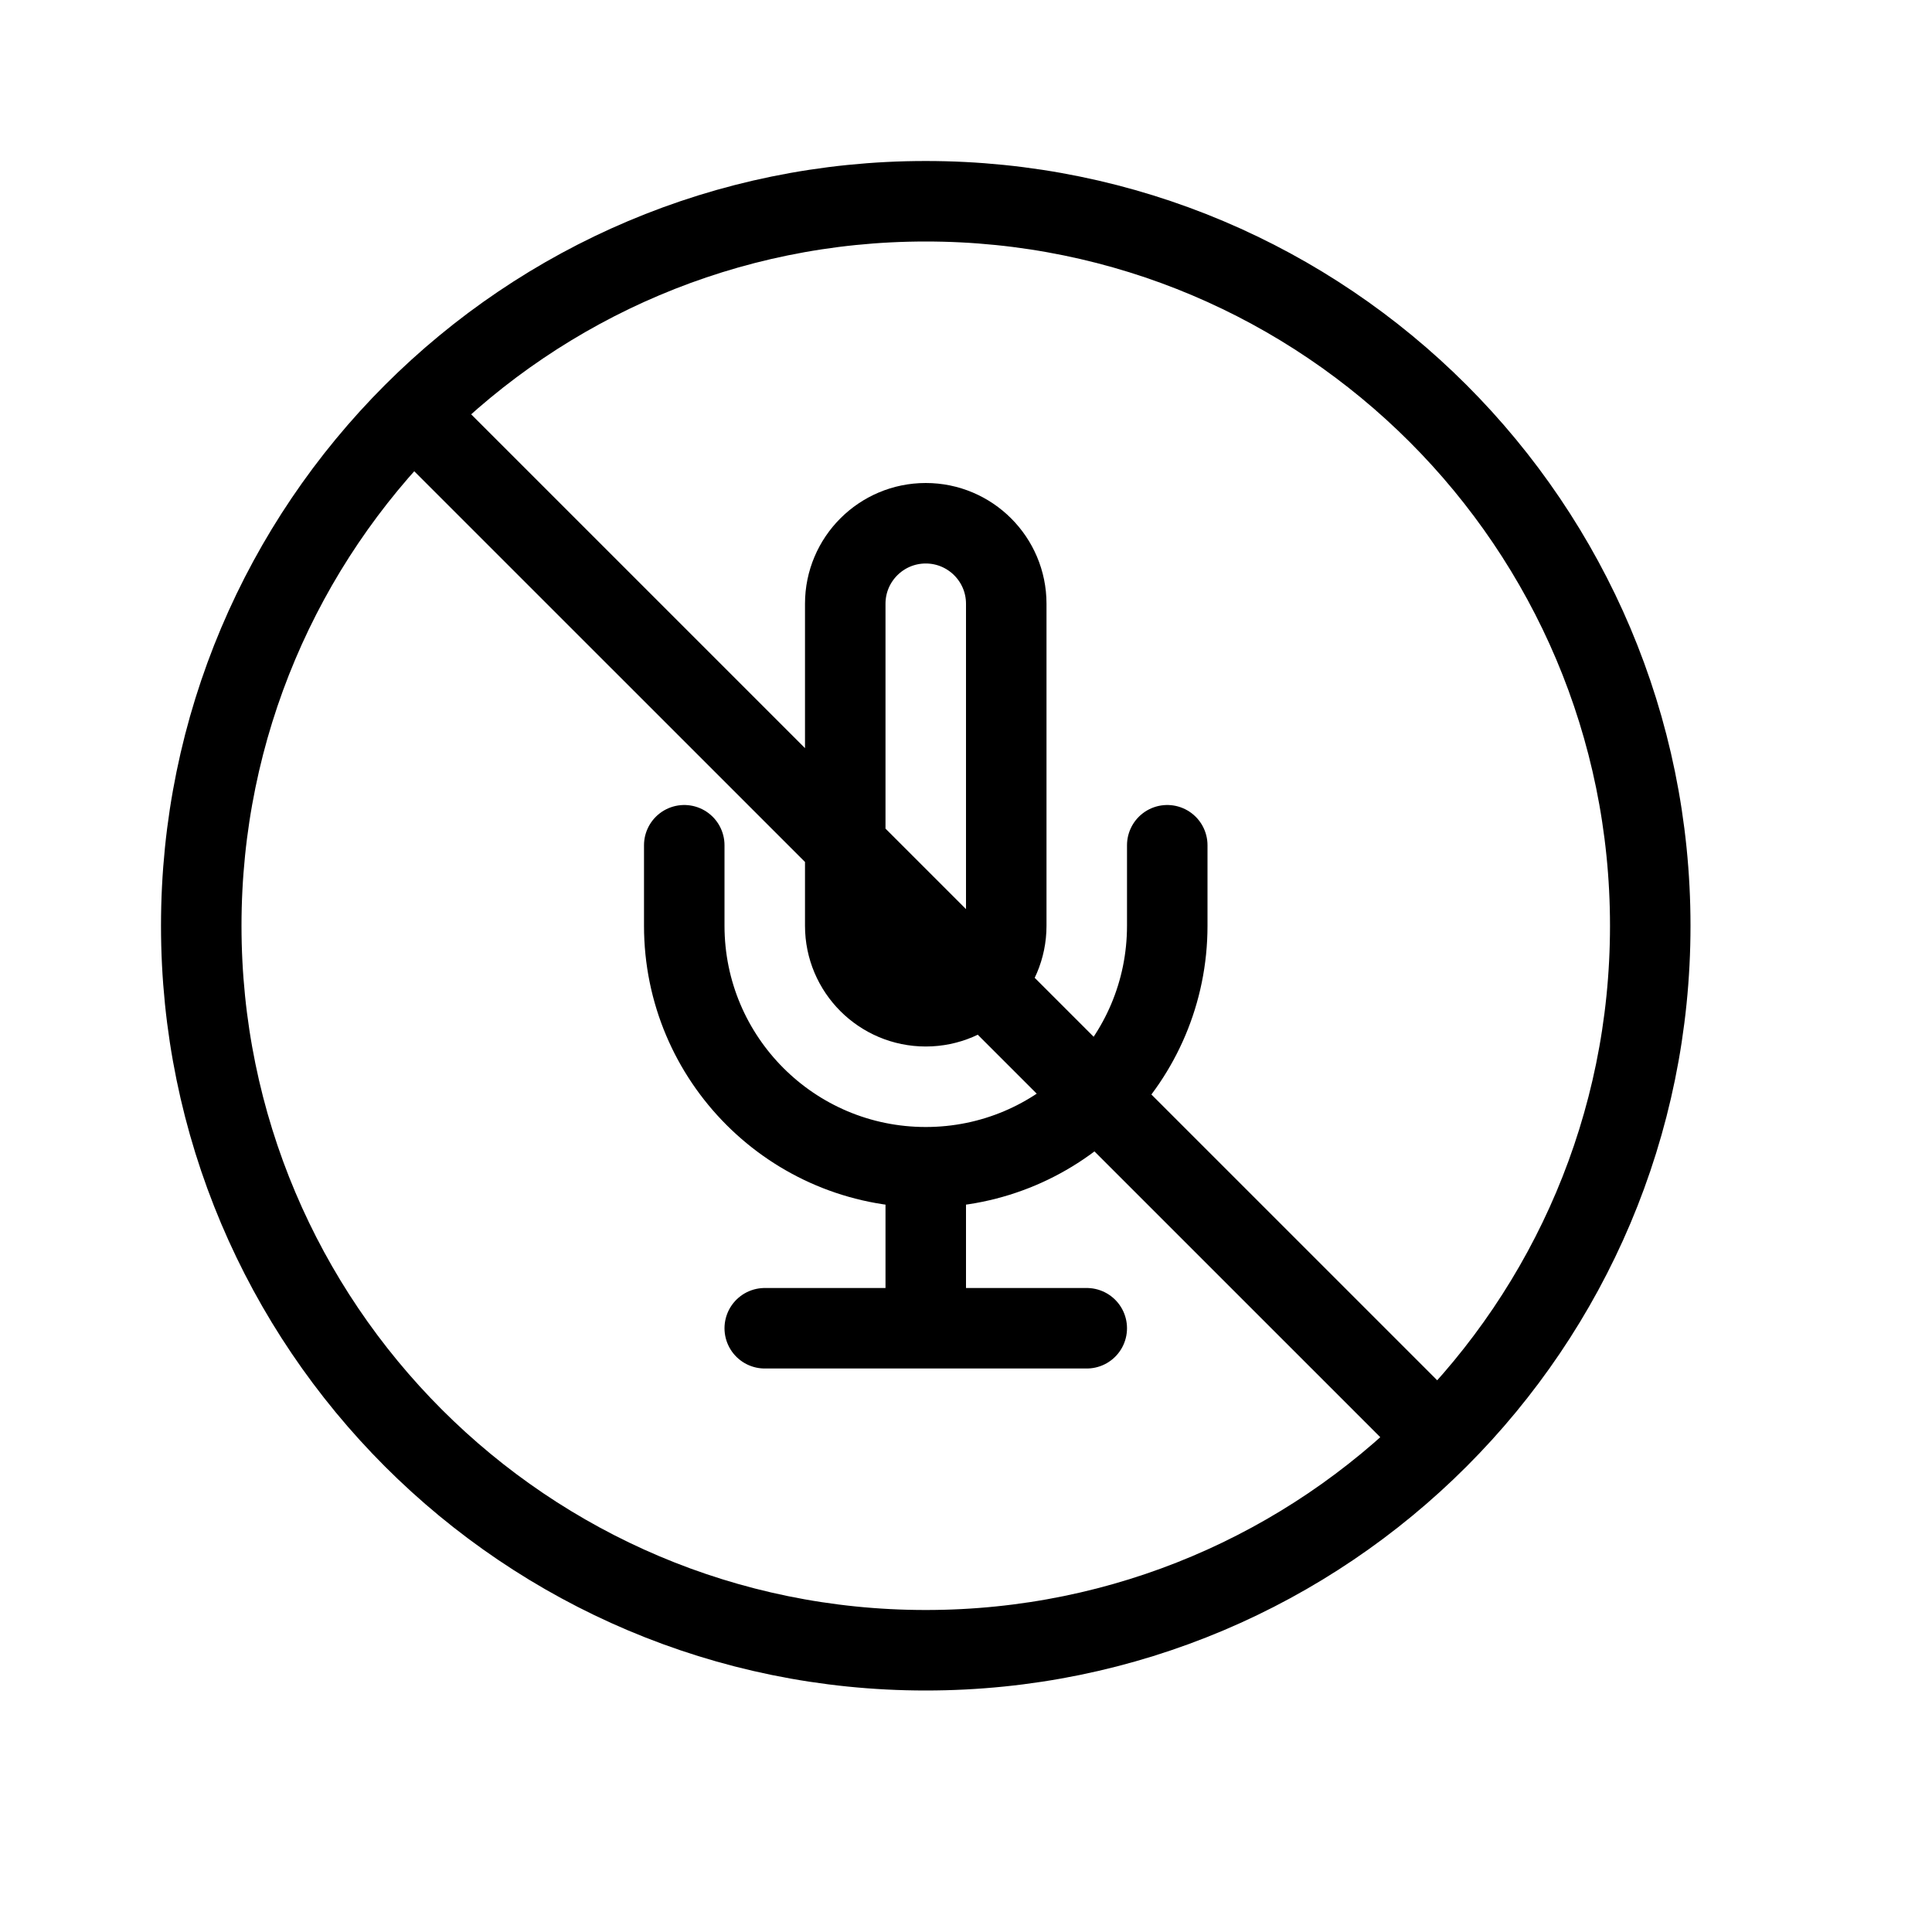 <svg height="24" viewBox="0 0 24 24" width="24" xmlns="http://www.w3.org/2000/svg"><path d="m11.5 20.5c-4.971 0-9-4.029-9-9s4.029-9 9-9 9 4.029 9 9-4.029 9-9 9zm6.364-2.636-12.728-12.727zm-6.364-5.364c-.552 0-1-.448-1-1v-4c0-.552.448-1 1-1s1 .448 1 1v4c0 .552-.448 1-1 1zm0 2v2m-2 0h4m1-6v1c0 1.657-1.343 3-3 3s-3-1.343-3-3v-1" fill="none" stroke="#000" stroke-linecap="round" stroke-linejoin="round"/></svg>